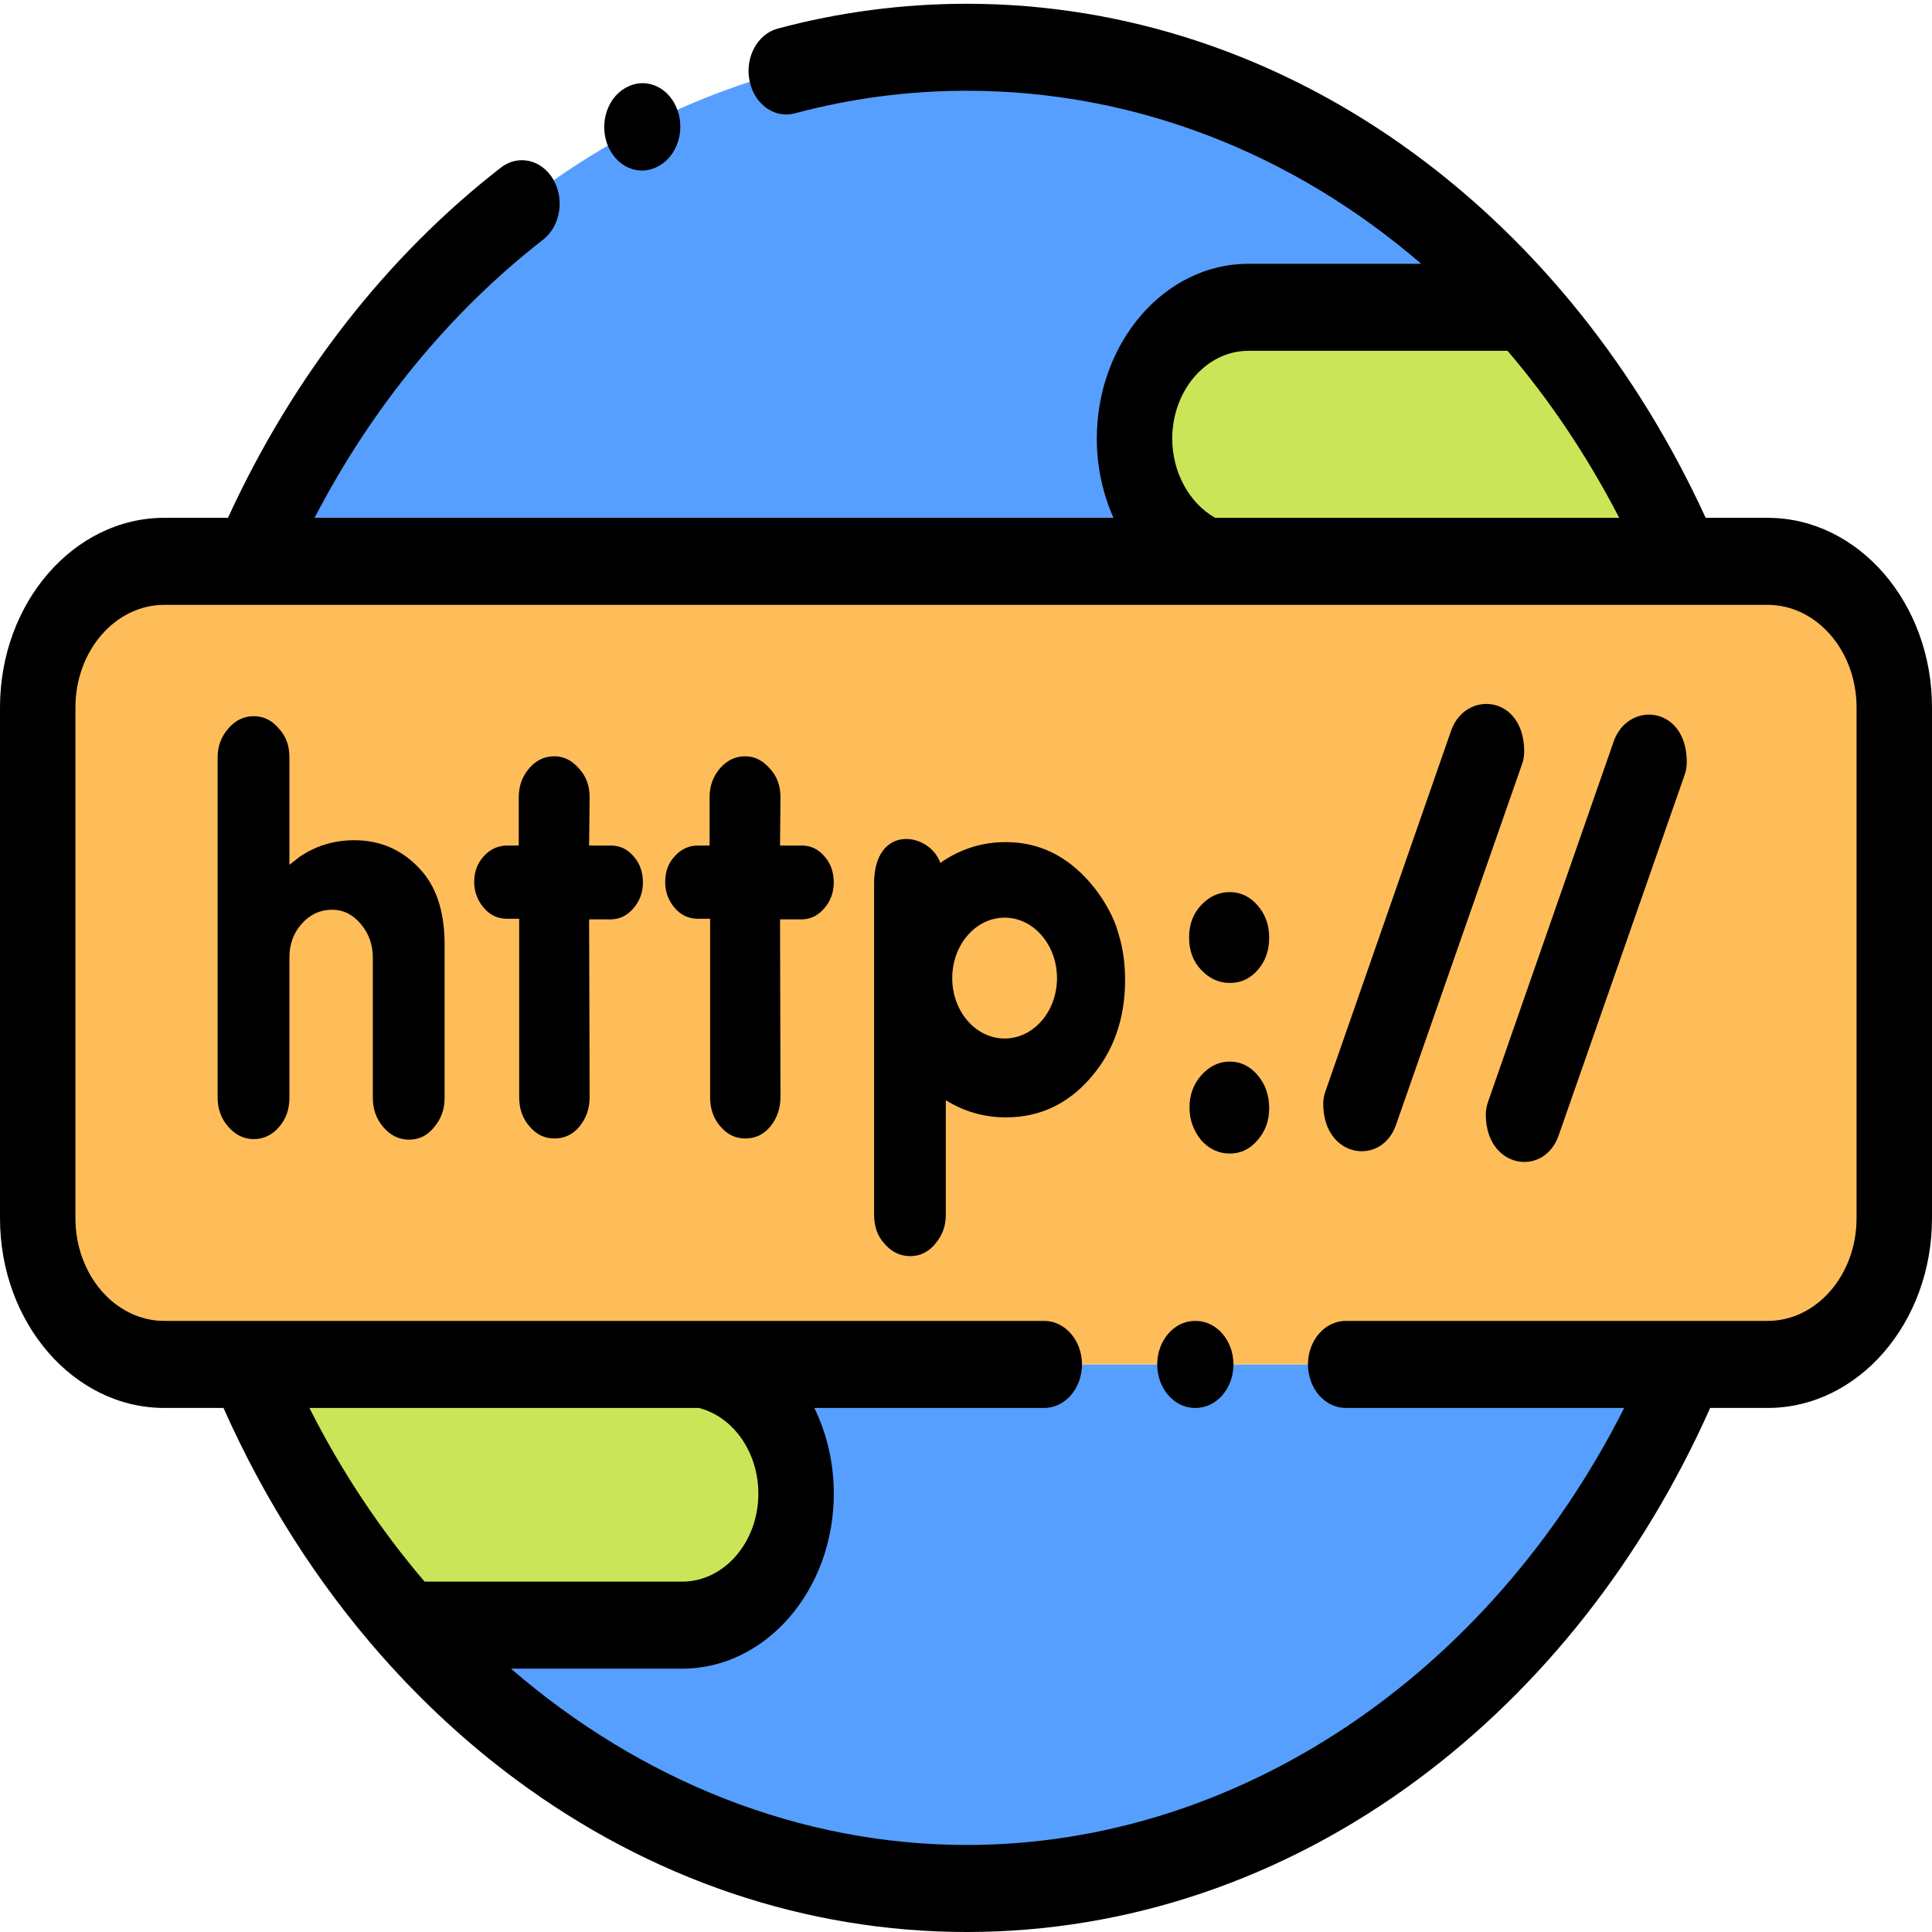 <svg width="40" height="40" viewBox="0 0 40 40" fill="none" xmlns="http://www.w3.org/2000/svg">
<g clip-path="url(#clip0_257_2120)">
<path fill-rule="evenodd" clip-rule="evenodd" d="M5.197 11.622H24.995C24.116 11.226 23.489 10.234 23.489 9.084C23.489 7.586 24.55 6.362 25.848 6.362H31.517C28.543 3.029 24.488 0.979 20.017 0.979C13.515 0.979 7.89 5.316 5.197 11.622V11.622Z" fill="#579FFF"/>
<path fill-rule="evenodd" clip-rule="evenodd" d="M23.489 9.084C23.489 10.234 24.116 11.226 24.995 11.622H34.836C33.995 9.651 32.868 7.875 31.517 6.362H25.848C24.55 6.362 23.489 7.586 23.489 9.084ZM14.558 28.249H5.11C5.948 30.27 7.086 32.096 8.454 33.647H14.123C15.421 33.647 16.482 32.42 16.482 30.925C16.482 29.599 15.649 28.484 14.558 28.249Z" fill="#CBE558"/>
<path fill-rule="evenodd" clip-rule="evenodd" d="M16.482 30.925C16.482 32.42 15.421 33.647 14.124 33.647H8.454C11.433 37.019 15.514 39.099 20.017 39.099C26.589 39.099 32.265 34.664 34.923 28.249H14.558C15.649 28.484 16.482 29.599 16.482 30.925Z" fill="#579FFF"/>
<path fill-rule="evenodd" clip-rule="evenodd" d="M14.558 28.249H36.597C38.039 28.249 39.219 26.887 39.219 25.223V14.646C39.219 12.982 38.039 11.622 36.597 11.622H3.401C1.959 11.622 0.781 12.982 0.781 14.646V25.223C0.781 26.887 1.959 28.249 3.401 28.249H14.558Z" fill="#FFBD5A"/>
<path d="M25.462 18.47C25.239 18.47 25.041 18.556 24.873 18.736C24.703 18.912 24.619 19.137 24.619 19.41C24.619 19.684 24.703 19.909 24.873 20.085C25.041 20.262 25.239 20.351 25.462 20.351C25.692 20.351 25.885 20.262 26.043 20.08C26.2 19.899 26.277 19.676 26.277 19.41C26.277 19.152 26.198 18.93 26.038 18.746C25.879 18.562 25.686 18.47 25.462 18.47ZM25.462 21.979C25.239 21.979 25.044 22.071 24.878 22.255C24.712 22.439 24.627 22.664 24.627 22.93C24.627 23.181 24.707 23.405 24.867 23.605C25.033 23.791 25.232 23.883 25.462 23.883C25.686 23.883 25.879 23.791 26.038 23.605C26.198 23.421 26.277 23.201 26.277 22.943C26.277 22.677 26.198 22.449 26.038 22.26C25.879 22.074 25.686 21.979 25.462 21.979ZM16.599 17.506H16.15L16.159 16.509C16.159 16.267 16.086 16.067 15.937 15.911C15.791 15.742 15.621 15.658 15.43 15.658C15.224 15.658 15.052 15.74 14.908 15.906C14.764 16.072 14.691 16.274 14.691 16.509V17.506H14.451C14.265 17.506 14.106 17.578 13.973 17.723C13.838 17.866 13.772 18.045 13.772 18.26C13.772 18.459 13.834 18.636 13.962 18.789C14.091 18.945 14.255 19.022 14.451 19.022H14.702V22.71C14.702 22.835 14.719 22.948 14.755 23.047C14.788 23.147 14.841 23.236 14.912 23.318C15.054 23.487 15.224 23.571 15.43 23.571C15.641 23.571 15.816 23.487 15.953 23.318C16.09 23.147 16.159 22.945 16.159 22.71L16.15 19.035H16.591C16.777 19.035 16.934 18.958 17.065 18.807C17.195 18.656 17.262 18.477 17.262 18.27C17.262 18.056 17.198 17.874 17.069 17.729C16.943 17.58 16.786 17.506 16.599 17.506V17.506ZM12.649 17.506H12.197L12.208 16.509C12.208 16.267 12.133 16.067 11.987 15.911C11.841 15.742 11.67 15.658 11.479 15.658C11.274 15.658 11.099 15.74 10.957 15.906C10.813 16.072 10.74 16.274 10.74 16.509V17.506H10.501C10.315 17.506 10.155 17.578 10.02 17.723C9.887 17.866 9.818 18.045 9.818 18.26C9.818 18.459 9.883 18.636 10.011 18.789C10.14 18.945 10.301 19.022 10.501 19.022H10.749V22.71C10.749 22.835 10.766 22.948 10.802 23.047C10.837 23.147 10.89 23.236 10.961 23.318C11.101 23.487 11.274 23.571 11.479 23.571C11.69 23.571 11.865 23.487 12.002 23.318C12.139 23.147 12.208 22.945 12.208 22.71L12.197 19.035H12.64C12.824 19.035 12.983 18.958 13.114 18.807C13.244 18.656 13.311 18.477 13.311 18.27C13.311 18.056 13.247 17.874 13.118 17.729C12.99 17.58 12.835 17.506 12.649 17.506V17.506ZM7.336 17.396C6.92 17.396 6.543 17.509 6.204 17.739L5.992 17.905V15.679C5.992 15.436 5.919 15.236 5.772 15.083C5.631 14.912 5.458 14.828 5.254 14.828C5.049 14.828 4.873 14.912 4.727 15.083C4.579 15.252 4.506 15.451 4.506 15.679V22.731C4.506 22.961 4.579 23.16 4.727 23.329C4.873 23.497 5.049 23.584 5.254 23.584C5.458 23.584 5.633 23.5 5.777 23.334C5.921 23.168 5.992 22.968 5.992 22.731V19.82C5.992 19.546 6.078 19.313 6.251 19.121C6.424 18.93 6.632 18.835 6.875 18.835C7.106 18.835 7.303 18.932 7.469 19.129C7.635 19.323 7.719 19.559 7.719 19.832V22.731C7.719 22.968 7.792 23.171 7.939 23.339C8.087 23.51 8.262 23.595 8.468 23.595C8.678 23.595 8.851 23.51 8.986 23.339C9.132 23.171 9.205 22.968 9.205 22.731V19.553C9.205 18.92 9.055 18.421 8.756 18.061C8.377 17.616 7.905 17.396 7.336 17.396V17.396ZM22.96 18.846C22.853 18.643 22.723 18.452 22.568 18.273C22.083 17.713 21.503 17.435 20.825 17.435C20.329 17.435 19.877 17.578 19.468 17.866C19.244 17.225 18.097 17.051 18.097 18.293V25.143C18.097 25.396 18.17 25.598 18.316 25.754C18.464 25.923 18.639 26.007 18.845 26.007C19.055 26.007 19.224 25.918 19.361 25.754C19.505 25.586 19.582 25.391 19.582 25.156V22.779C19.961 23.014 20.375 23.134 20.825 23.134C21.523 23.134 22.107 22.861 22.583 22.311C23.057 21.765 23.294 21.09 23.294 20.285C23.294 19.939 23.248 19.617 23.152 19.316C23.108 19.155 23.042 18.996 22.96 18.845L22.96 18.846ZM20.8 21.501C20.201 21.501 19.715 20.941 19.715 20.251C19.715 19.561 20.201 18.999 20.8 18.999C21.398 18.999 21.884 19.561 21.884 20.251C21.884 20.941 21.399 21.501 20.8 21.501Z" fill="black"/>
<path d="M36.597 10.721H35.314C33.903 7.643 31.821 5.042 29.273 3.176C26.508 1.149 23.307 0.078 20.017 0.078C18.691 0.078 17.373 0.251 16.102 0.592C15.681 0.705 15.42 1.189 15.518 1.673C15.616 2.158 16.035 2.459 16.455 2.347C17.611 2.037 18.809 1.879 20.017 1.879C23.495 1.879 26.765 3.17 29.424 5.461H25.848C24.116 5.461 22.708 7.086 22.708 9.084C22.708 9.662 22.832 10.222 23.053 10.721H6.513C7.7 8.434 9.315 6.462 11.242 4.964C11.6 4.686 11.695 4.127 11.454 3.714C11.213 3.302 10.728 3.192 10.37 3.47C7.998 5.314 6.057 7.805 4.72 10.721H3.401C1.526 10.722 0 12.482 0 14.646V25.223C0 27.388 1.526 29.15 3.401 29.15H4.627C5.473 31.052 6.579 32.785 7.901 34.283C7.902 34.284 7.903 34.285 7.904 34.286C8.749 35.243 9.677 36.098 10.672 36.837C13.459 38.906 16.69 40 20.017 40C23.343 40 26.574 38.906 29.361 36.837C31.933 34.927 34.014 32.277 35.407 29.15H36.597C38.473 29.15 40 27.388 40 25.223V14.646C40 12.482 38.473 10.721 36.597 10.721ZM24.27 9.084C24.27 8.08 24.978 7.263 25.848 7.263H31.212C32.089 8.29 32.866 9.448 33.524 10.721H25.158C24.622 10.417 24.27 9.777 24.27 9.084H24.27ZM14.471 29.15C15.187 29.335 15.701 30.07 15.701 30.925C15.701 31.929 14.994 32.746 14.123 32.746H8.791C7.869 31.667 7.067 30.459 6.406 29.15L14.471 29.15ZM38.438 25.223C38.438 26.395 37.612 27.348 36.597 27.348H27.861C27.43 27.348 27.08 27.752 27.08 28.249C27.08 28.746 27.43 29.15 27.861 29.15H33.627C30.831 34.69 25.619 38.198 20.017 38.198C16.565 38.198 13.261 36.866 10.579 34.548H14.124C15.855 34.548 17.263 32.923 17.263 30.925C17.263 30.303 17.125 29.692 16.86 29.15H21.62C22.051 29.15 22.401 28.746 22.401 28.249C22.401 27.752 22.051 27.348 21.62 27.348H3.401C2.387 27.348 1.562 26.395 1.562 25.223V14.646C1.562 13.475 2.387 12.523 3.401 12.523H24.99C24.991 12.523 24.993 12.523 24.995 12.523C24.996 12.523 24.997 12.523 24.998 12.523H36.597C37.612 12.523 38.438 13.475 38.438 14.646L38.438 25.223Z" fill="black"/>
<path d="M33.399 15.382L30.813 22.799C30.782 22.886 30.762 22.978 30.762 23.073C30.762 24.205 31.98 24.379 32.274 23.497L34.872 16.062C34.905 15.977 34.923 15.88 34.923 15.778C34.923 14.597 33.68 14.5 33.399 15.382ZM31.557 15.558C31.557 14.375 30.312 14.28 30.033 15.159L27.447 22.58C27.413 22.666 27.396 22.759 27.396 22.853C27.396 23.983 28.614 24.157 28.908 23.275L31.506 15.839C31.54 15.751 31.557 15.655 31.557 15.558V15.558ZM13.292 3.531C13.409 3.531 13.528 3.5 13.64 3.436L13.654 3.428C14.039 3.205 14.196 2.664 14.003 2.22C13.81 1.775 13.341 1.594 12.955 1.817L12.942 1.824C12.556 2.047 12.4 2.588 12.592 3.033C12.657 3.182 12.757 3.308 12.881 3.396C13.004 3.484 13.146 3.531 13.292 3.531ZM24.756 27.348H24.74C24.309 27.348 23.959 27.752 23.959 28.249C23.959 28.746 24.309 29.15 24.74 29.15H24.756C25.187 29.15 25.537 28.746 25.537 28.249C25.537 27.752 25.187 27.348 24.756 27.348Z" fill="black"/>
</g>
<defs>
<clipPath id="clip0_257_2120">
<rect width="40" height="40" fill="white"/>
</clipPath>
</defs>
</svg>
